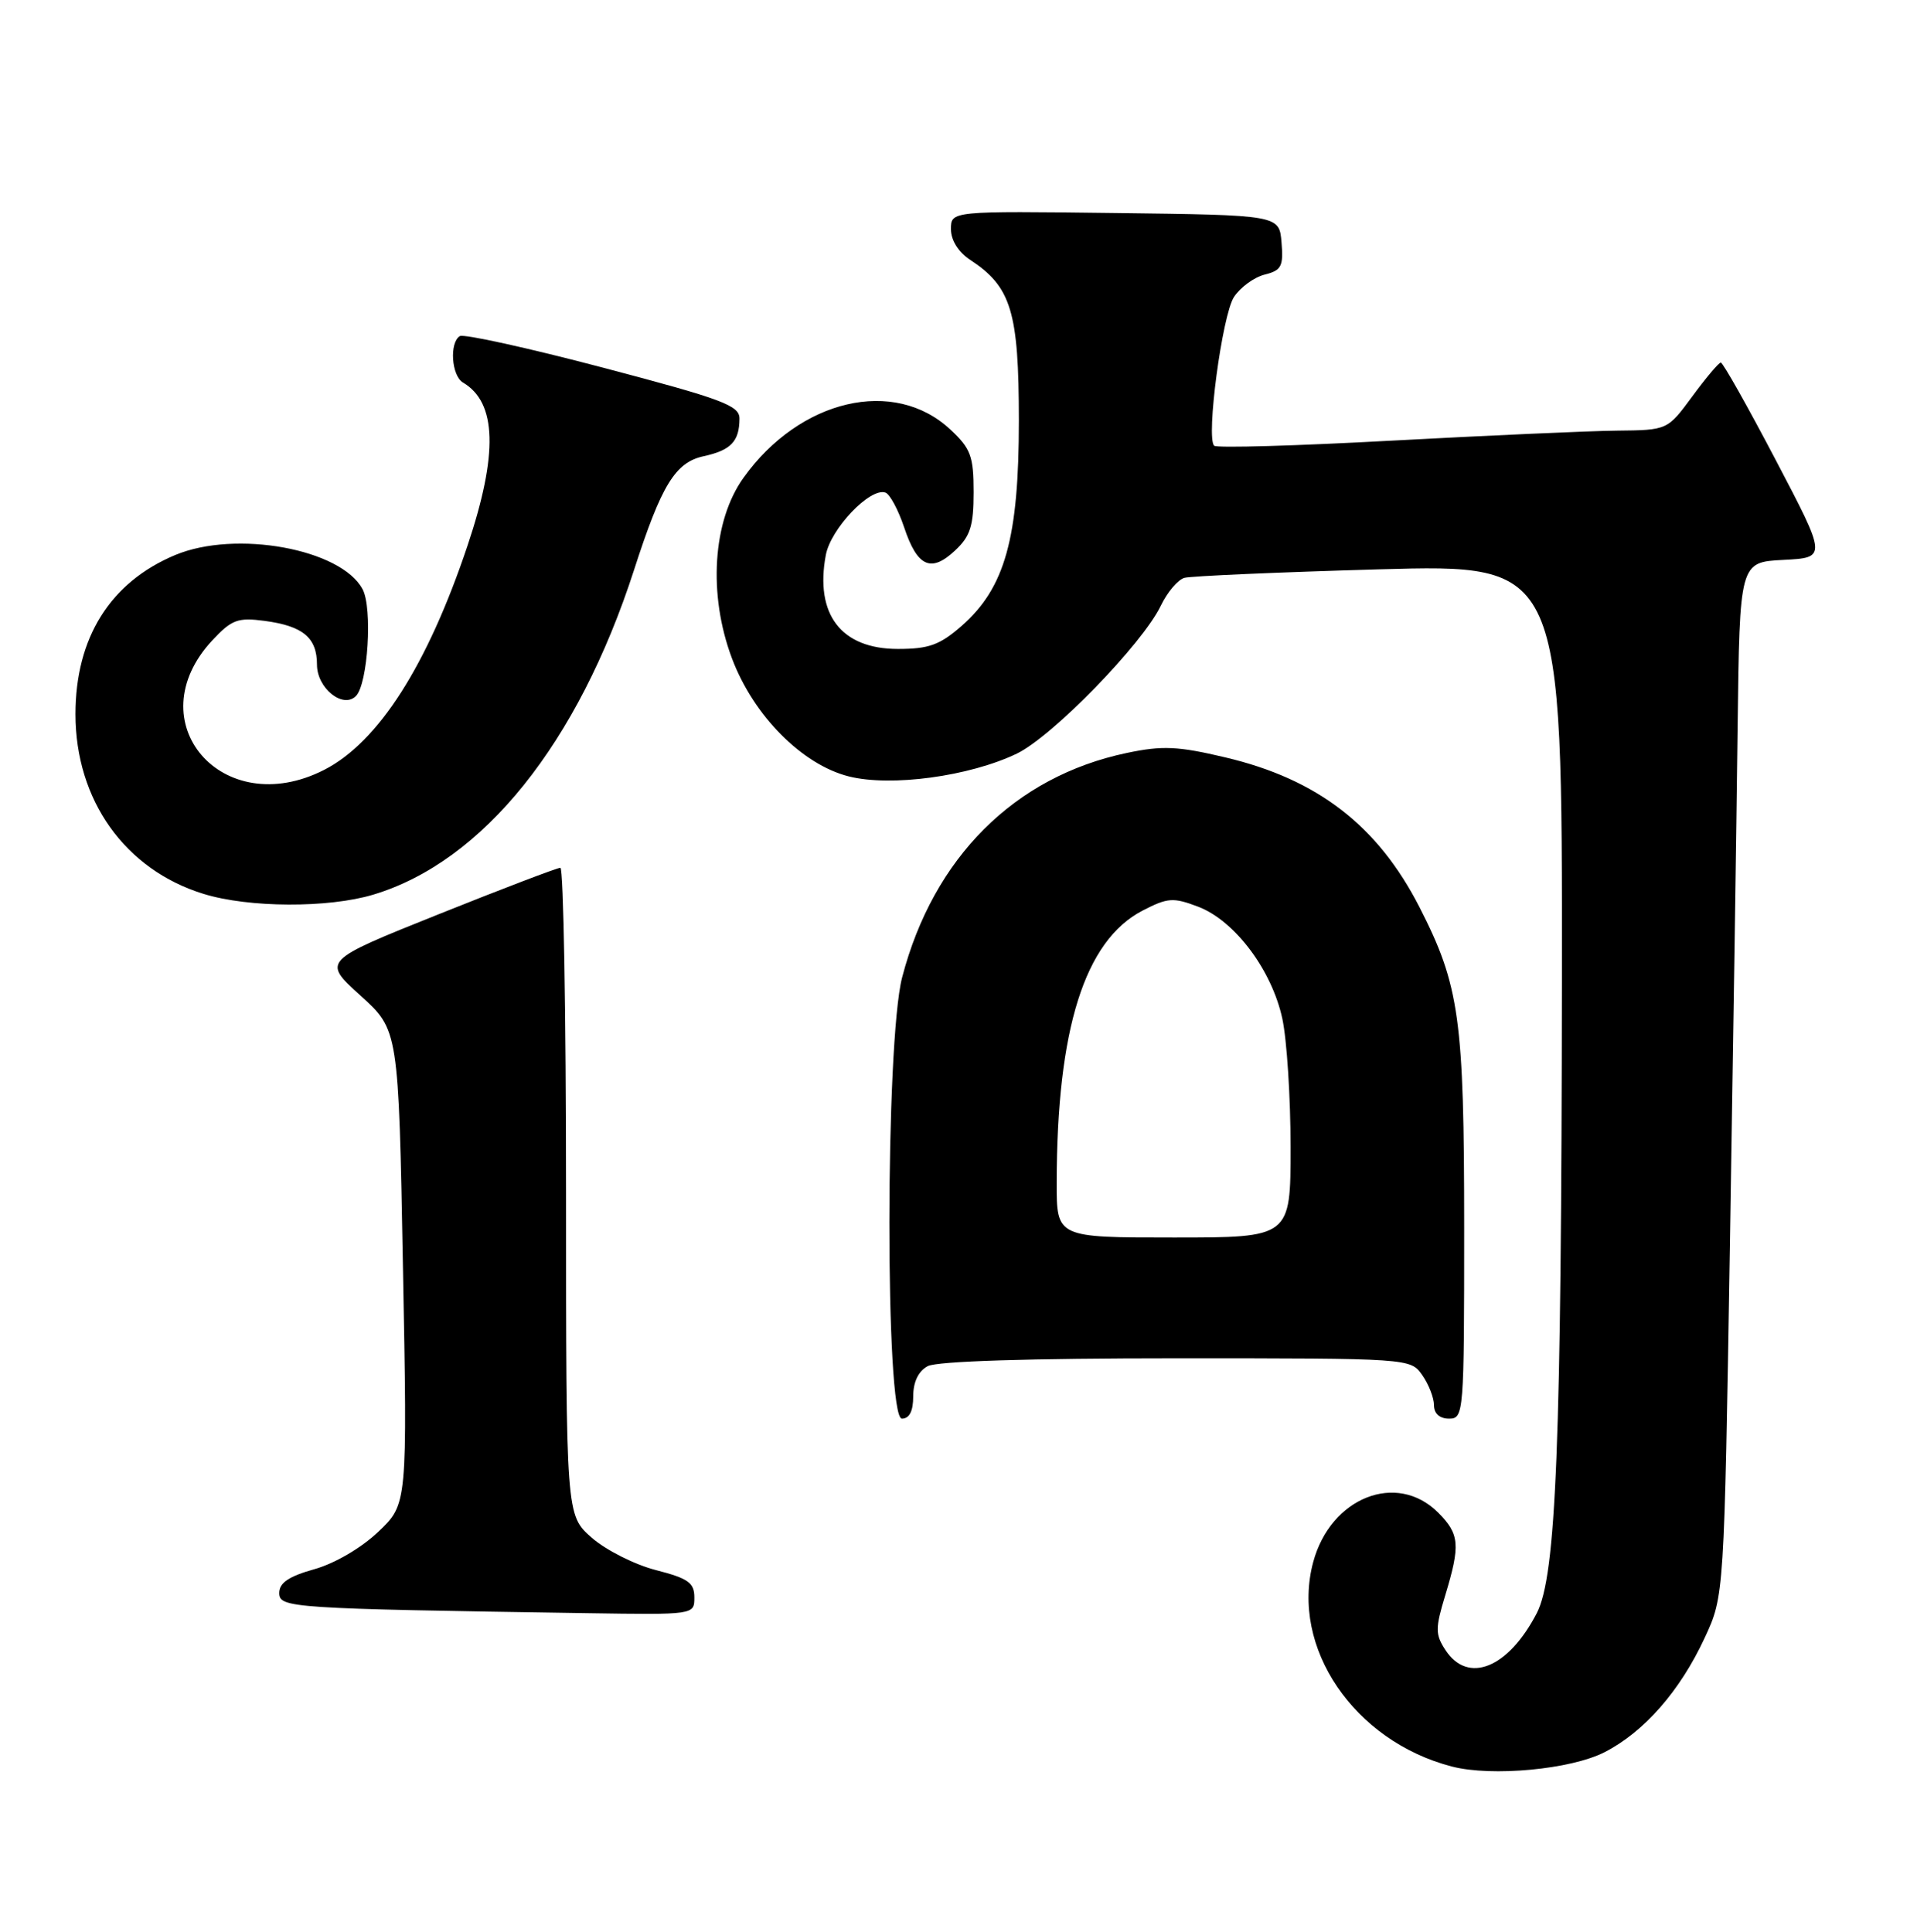 <?xml version="1.0" encoding="UTF-8" standalone="no"?>
<!DOCTYPE svg PUBLIC "-//W3C//DTD SVG 1.1//EN" "http://www.w3.org/Graphics/SVG/1.1/DTD/svg11.dtd" >
<svg xmlns="http://www.w3.org/2000/svg" xmlns:xlink="http://www.w3.org/1999/xlink" version="1.1" viewBox="0 0 254 256">
 <g >
 <path fill="currentColor"
d=" M 212.59 232.21 C 217.83 229.54 222.61 224.08 225.87 217.05 C 228.45 211.50 228.45 211.50 229.21 165.00 C 229.63 139.43 230.09 108.60 230.23 96.50 C 230.50 74.50 230.50 74.50 236.28 74.20 C 242.07 73.90 242.07 73.90 235.28 60.96 C 231.55 53.85 228.28 48.04 228.00 48.05 C 227.72 48.07 226.02 50.09 224.22 52.54 C 220.94 57.00 220.94 57.00 214.22 57.07 C 210.52 57.11 197.15 57.71 184.50 58.39 C 171.85 59.08 161.22 59.39 160.88 59.07 C 159.77 58.04 161.94 41.74 163.50 39.36 C 164.34 38.08 166.17 36.74 167.57 36.39 C 169.78 35.84 170.07 35.29 169.80 32.13 C 169.50 28.50 169.50 28.50 147.75 28.23 C 126.00 27.96 126.00 27.96 126.00 30.37 C 126.00 31.84 126.99 33.42 128.55 34.44 C 133.99 38.01 134.99 41.30 135.00 55.71 C 135.00 71.31 133.17 77.89 127.42 82.94 C 124.53 85.47 123.08 86.00 118.97 86.00 C 111.45 86.00 107.95 81.43 109.42 73.55 C 110.08 70.05 115.28 64.59 117.31 65.27 C 117.90 65.47 119.01 67.54 119.80 69.89 C 121.54 75.12 123.36 75.95 126.55 72.95 C 128.57 71.06 129.00 69.69 129.00 65.23 C 129.00 60.46 128.63 59.45 125.93 56.93 C 118.48 49.97 105.98 52.88 98.51 63.32 C 94.42 69.02 93.80 78.78 96.98 87.24 C 99.82 94.81 106.27 101.33 112.46 102.89 C 118.06 104.30 128.45 102.89 134.73 99.87 C 139.42 97.62 151.39 85.32 153.81 80.26 C 154.66 78.48 156.07 76.82 156.93 76.58 C 157.79 76.34 169.41 75.83 182.75 75.45 C 207.00 74.77 207.00 74.77 206.95 129.63 C 206.89 191.53 206.20 208.82 203.61 213.80 C 199.83 221.08 194.50 223.22 191.52 218.67 C 190.16 216.59 190.16 215.81 191.49 211.42 C 193.52 204.73 193.39 203.30 190.55 200.45 C 185.06 194.97 176.31 198.44 174.00 207.00 C 170.95 218.31 179.41 230.76 192.40 234.11 C 197.68 235.47 208.13 234.49 212.59 232.21 Z  M 92.00 211.69 C 92.00 209.75 91.19 209.17 86.90 208.07 C 84.10 207.35 80.27 205.42 78.40 203.78 C 75.00 200.79 75.00 200.79 75.00 157.90 C 75.00 134.30 74.66 115.00 74.25 115.00 C 73.84 115.00 66.57 117.77 58.09 121.17 C 42.69 127.34 42.69 127.34 47.75 131.92 C 52.81 136.50 52.81 136.50 53.39 167.91 C 53.98 199.33 53.98 199.33 50.12 203.00 C 47.87 205.14 44.35 207.20 41.63 207.96 C 38.27 208.90 37.00 209.76 37.00 211.10 C 37.00 213.09 38.40 213.18 77.75 213.78 C 92.00 214.00 92.00 214.00 92.00 211.69 Z  M 121.00 185.04 C 121.00 183.13 121.69 181.70 122.93 181.04 C 124.15 180.39 136.41 180.00 155.88 180.00 C 186.79 180.00 186.89 180.01 188.44 182.22 C 189.30 183.44 190.00 185.24 190.00 186.22 C 190.00 187.33 190.75 188.00 192.00 188.00 C 193.95 188.00 194.00 187.33 194.00 162.71 C 194.00 135.00 193.39 130.62 188.09 120.24 C 182.56 109.42 174.57 103.25 162.35 100.37 C 156.06 98.88 154.02 98.79 149.31 99.78 C 134.43 102.90 123.67 113.65 119.53 129.53 C 117.30 138.12 117.27 188.00 119.50 188.00 C 120.50 188.00 121.00 187.00 121.00 185.04 Z  M 49.46 118.56 C 64.02 114.18 76.58 98.53 84.02 75.50 C 87.64 64.27 89.48 61.27 93.23 60.46 C 96.84 59.67 97.96 58.51 97.98 55.49 C 98.00 53.74 95.79 52.91 79.93 48.73 C 69.99 46.11 61.44 44.23 60.93 44.54 C 59.52 45.42 59.82 49.79 61.35 50.70 C 65.83 53.34 66.02 60.16 61.95 72.30 C 56.62 88.21 50.13 98.36 42.94 102.03 C 29.47 108.90 18.05 95.66 28.14 84.85 C 30.70 82.11 31.51 81.81 35.06 82.28 C 40.16 82.96 42.00 84.51 42.00 88.09 C 42.00 91.20 45.44 93.96 47.16 92.24 C 48.75 90.65 49.38 80.57 48.04 78.08 C 45.18 72.74 31.25 70.20 23.22 73.55 C 14.61 77.15 10.00 84.51 10.00 94.64 C 10.00 106.04 16.57 115.26 26.97 118.46 C 32.95 120.31 43.51 120.35 49.46 118.56 Z  M 140.01 156.75 C 140.03 136.36 143.72 124.66 151.38 120.68 C 154.73 118.95 155.44 118.90 158.76 120.16 C 163.60 122.00 168.53 128.57 169.91 135.01 C 170.51 137.81 171.00 145.48 171.00 152.05 C 171.00 164.00 171.00 164.00 155.50 164.00 C 140.00 164.00 140.00 164.00 140.01 156.75 Z "/>
</g>
</svg>